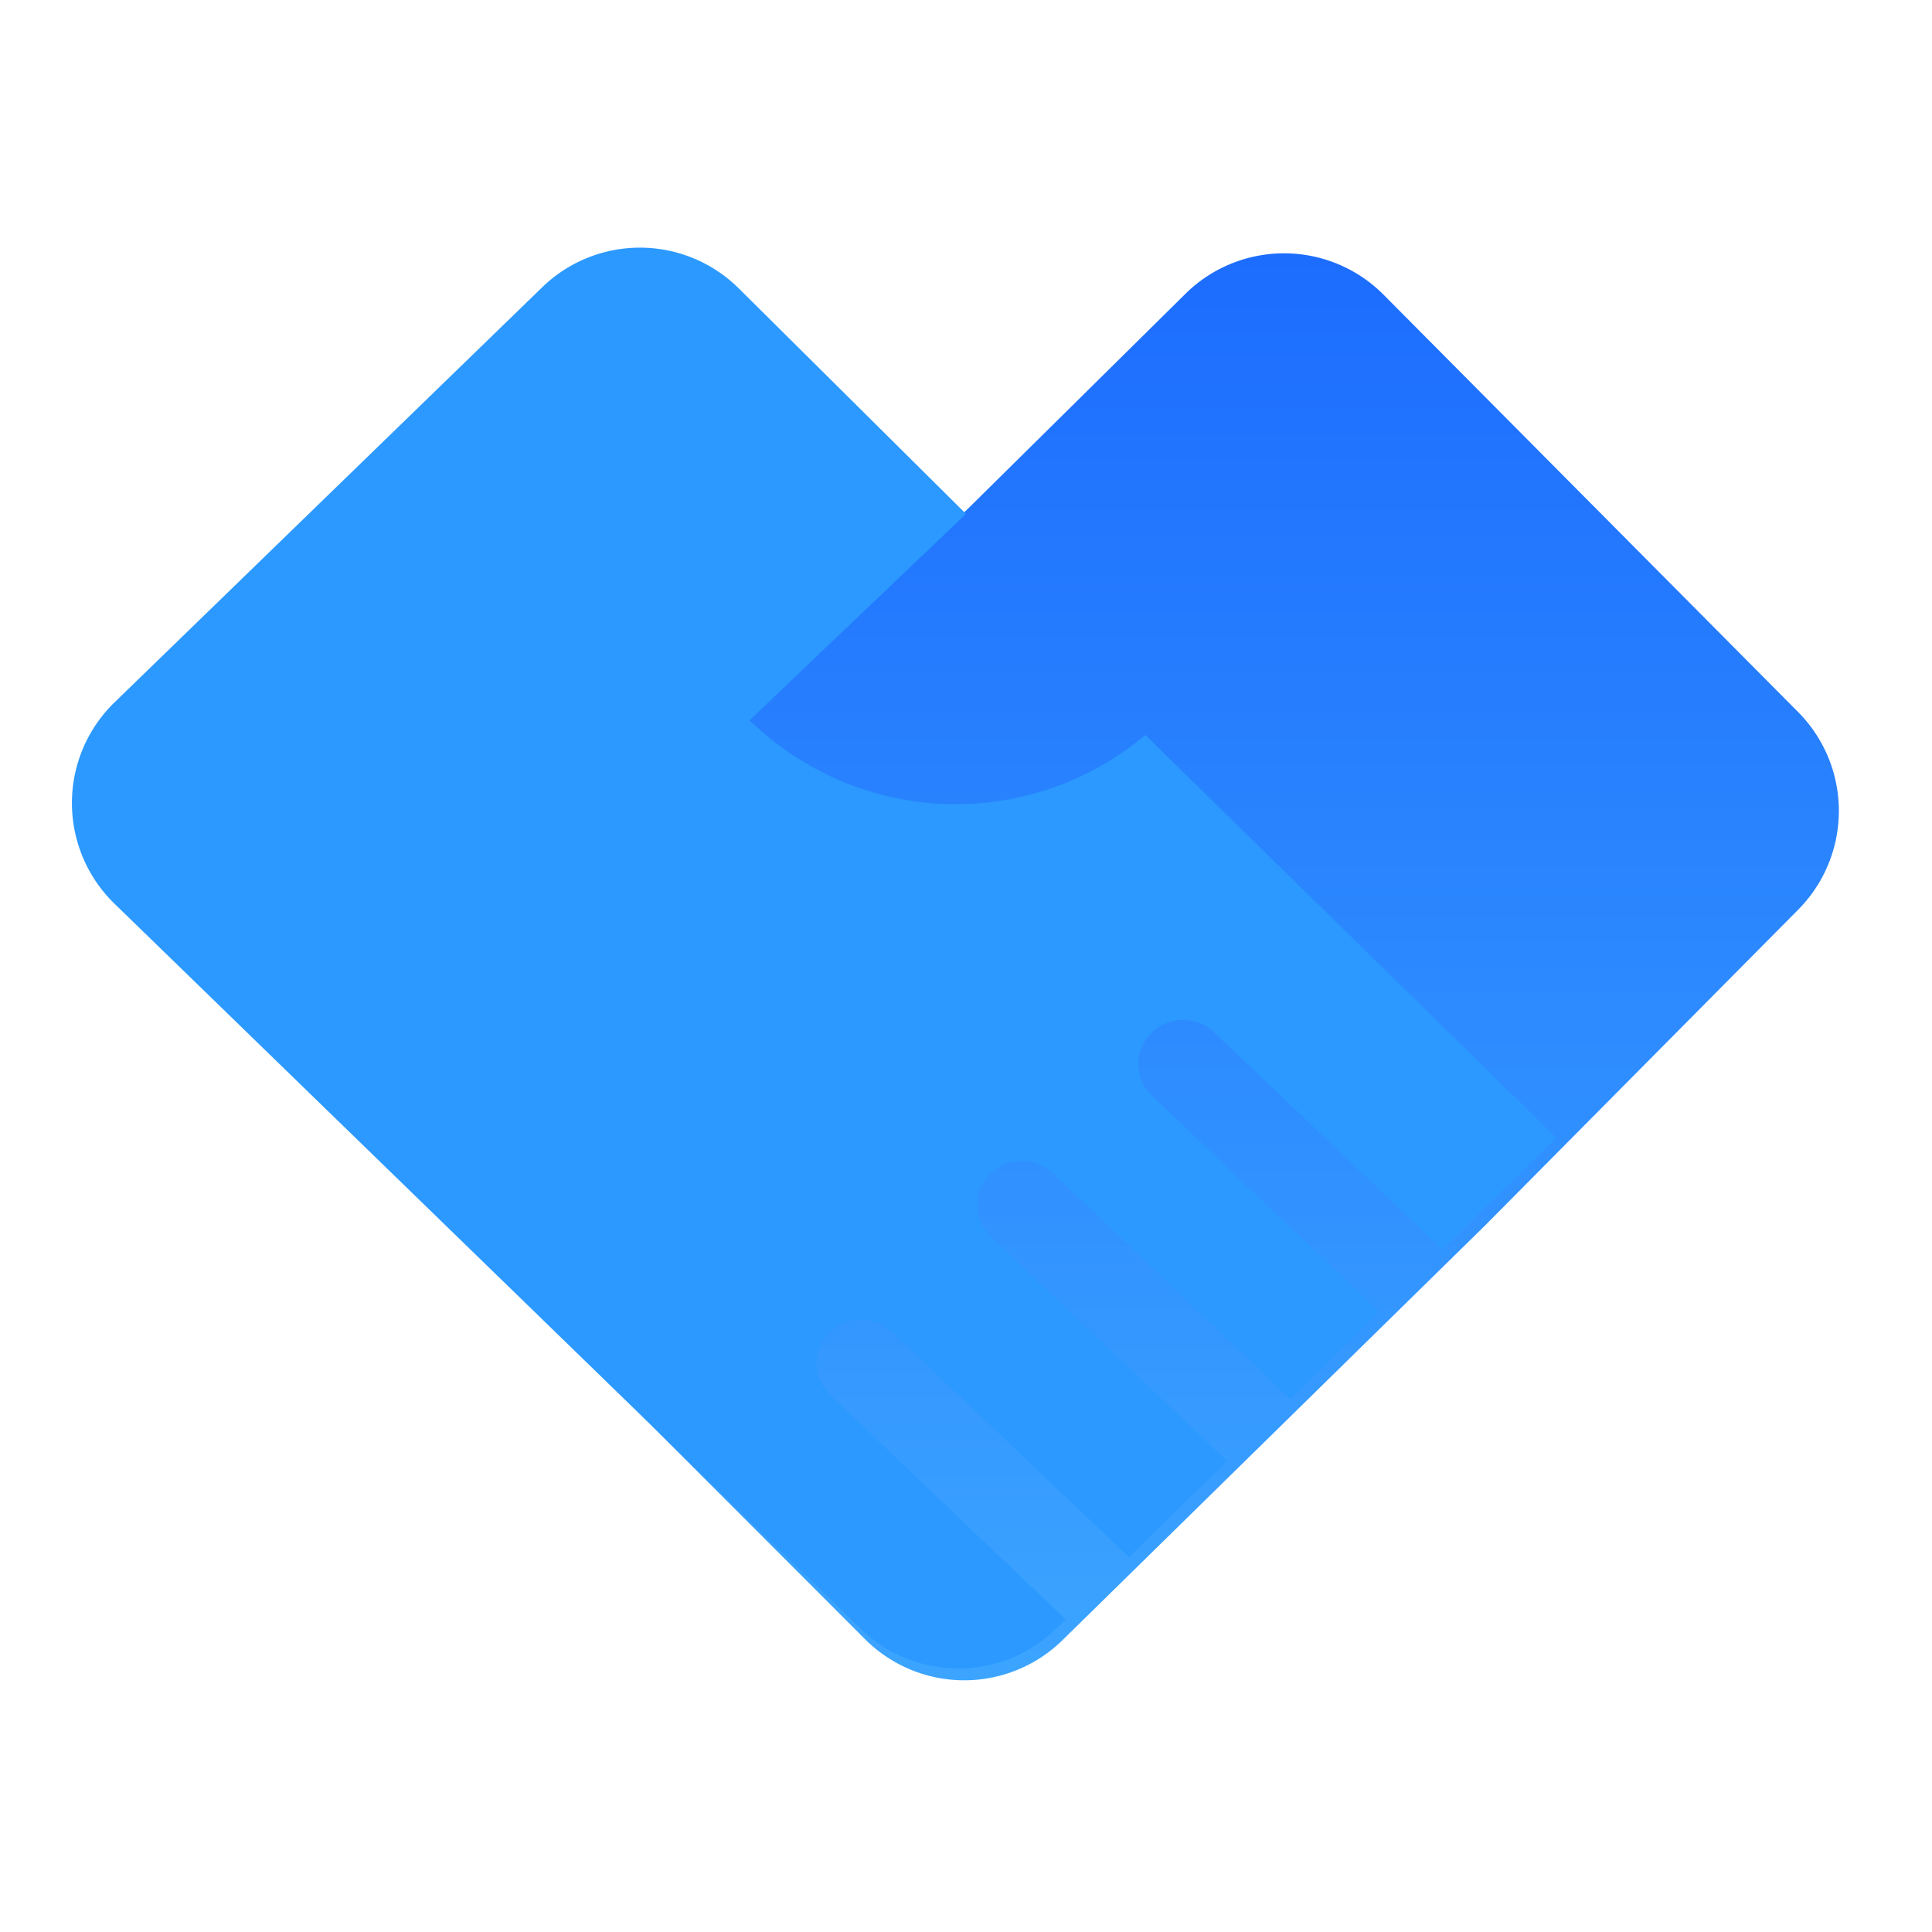 <svg id="icon_社会救助_" data-name="icon_社会救助 " xmlns="http://www.w3.org/2000/svg" xmlns:xlink="http://www.w3.org/1999/xlink" width="120" height="120" viewBox="0 0 120 120">
  <defs>
    <linearGradient id="linear-gradient" x1="0.5" y1="1" x2="0.5" gradientUnits="objectBoundingBox">
      <stop offset="0" stop-color="#3ca5ff"/>
      <stop offset="1" stop-color="#1c6cfe"/>
    </linearGradient>
  </defs>
  <g id="编组_8" data-name="编组 8" transform="translate(4.468 15.382)">
    <g id="合作_握手_友谊_和谐_和平_共赢_面性" data-name="合作 握手 友谊 和谐 和平 共赢 面性" transform="translate(0 0)">
      <path id="形状" d="M44.883,86.117a8.715,8.715,0,0,1-12.268-.06L0,53.417l39.105-37.67L52.517,2.495a8.715,8.715,0,0,1,12.308.057L90.571,28.469a8.715,8.715,0,0,1,.006,12.278L71.118,60.372Z" transform="translate(16.644 0.373)" fill="url(#linear-gradient)"/>
      <path id="形状结合" d="M55.06,88.243h0a8.668,8.668,0,0,1-6.072-2.465L2.642,40.747a8.714,8.714,0,0,1,0-12.5L29.209,2.461a8.715,8.715,0,0,1,12.208.068L55.533,16.537,42.08,29.362l.625.558a18.294,18.294,0,0,0,23.964.352L92.2,55.29l-7.072,6.941L70.945,48.741a2.8,2.8,0,0,0-3.927.069,2.715,2.715,0,0,0,.068,3.867l14.1,13.416-5.515,5.412L60.946,57.5a2.8,2.8,0,0,0-3.927.068,2.715,2.715,0,0,0,.068,3.868L71.739,75.369l-6.082,5.968L50.946,67.345a2.8,2.8,0,0,0-3.926.068,2.715,2.715,0,0,0,.067,3.867L61.722,85.2l-.559.548A8.665,8.665,0,0,1,55.06,88.243Z" transform="translate(0 0)" fill="#2b99ff" style="mix-blend-mode: multiply;isolation: isolate"/>
    </g>
  </g>
</svg>
